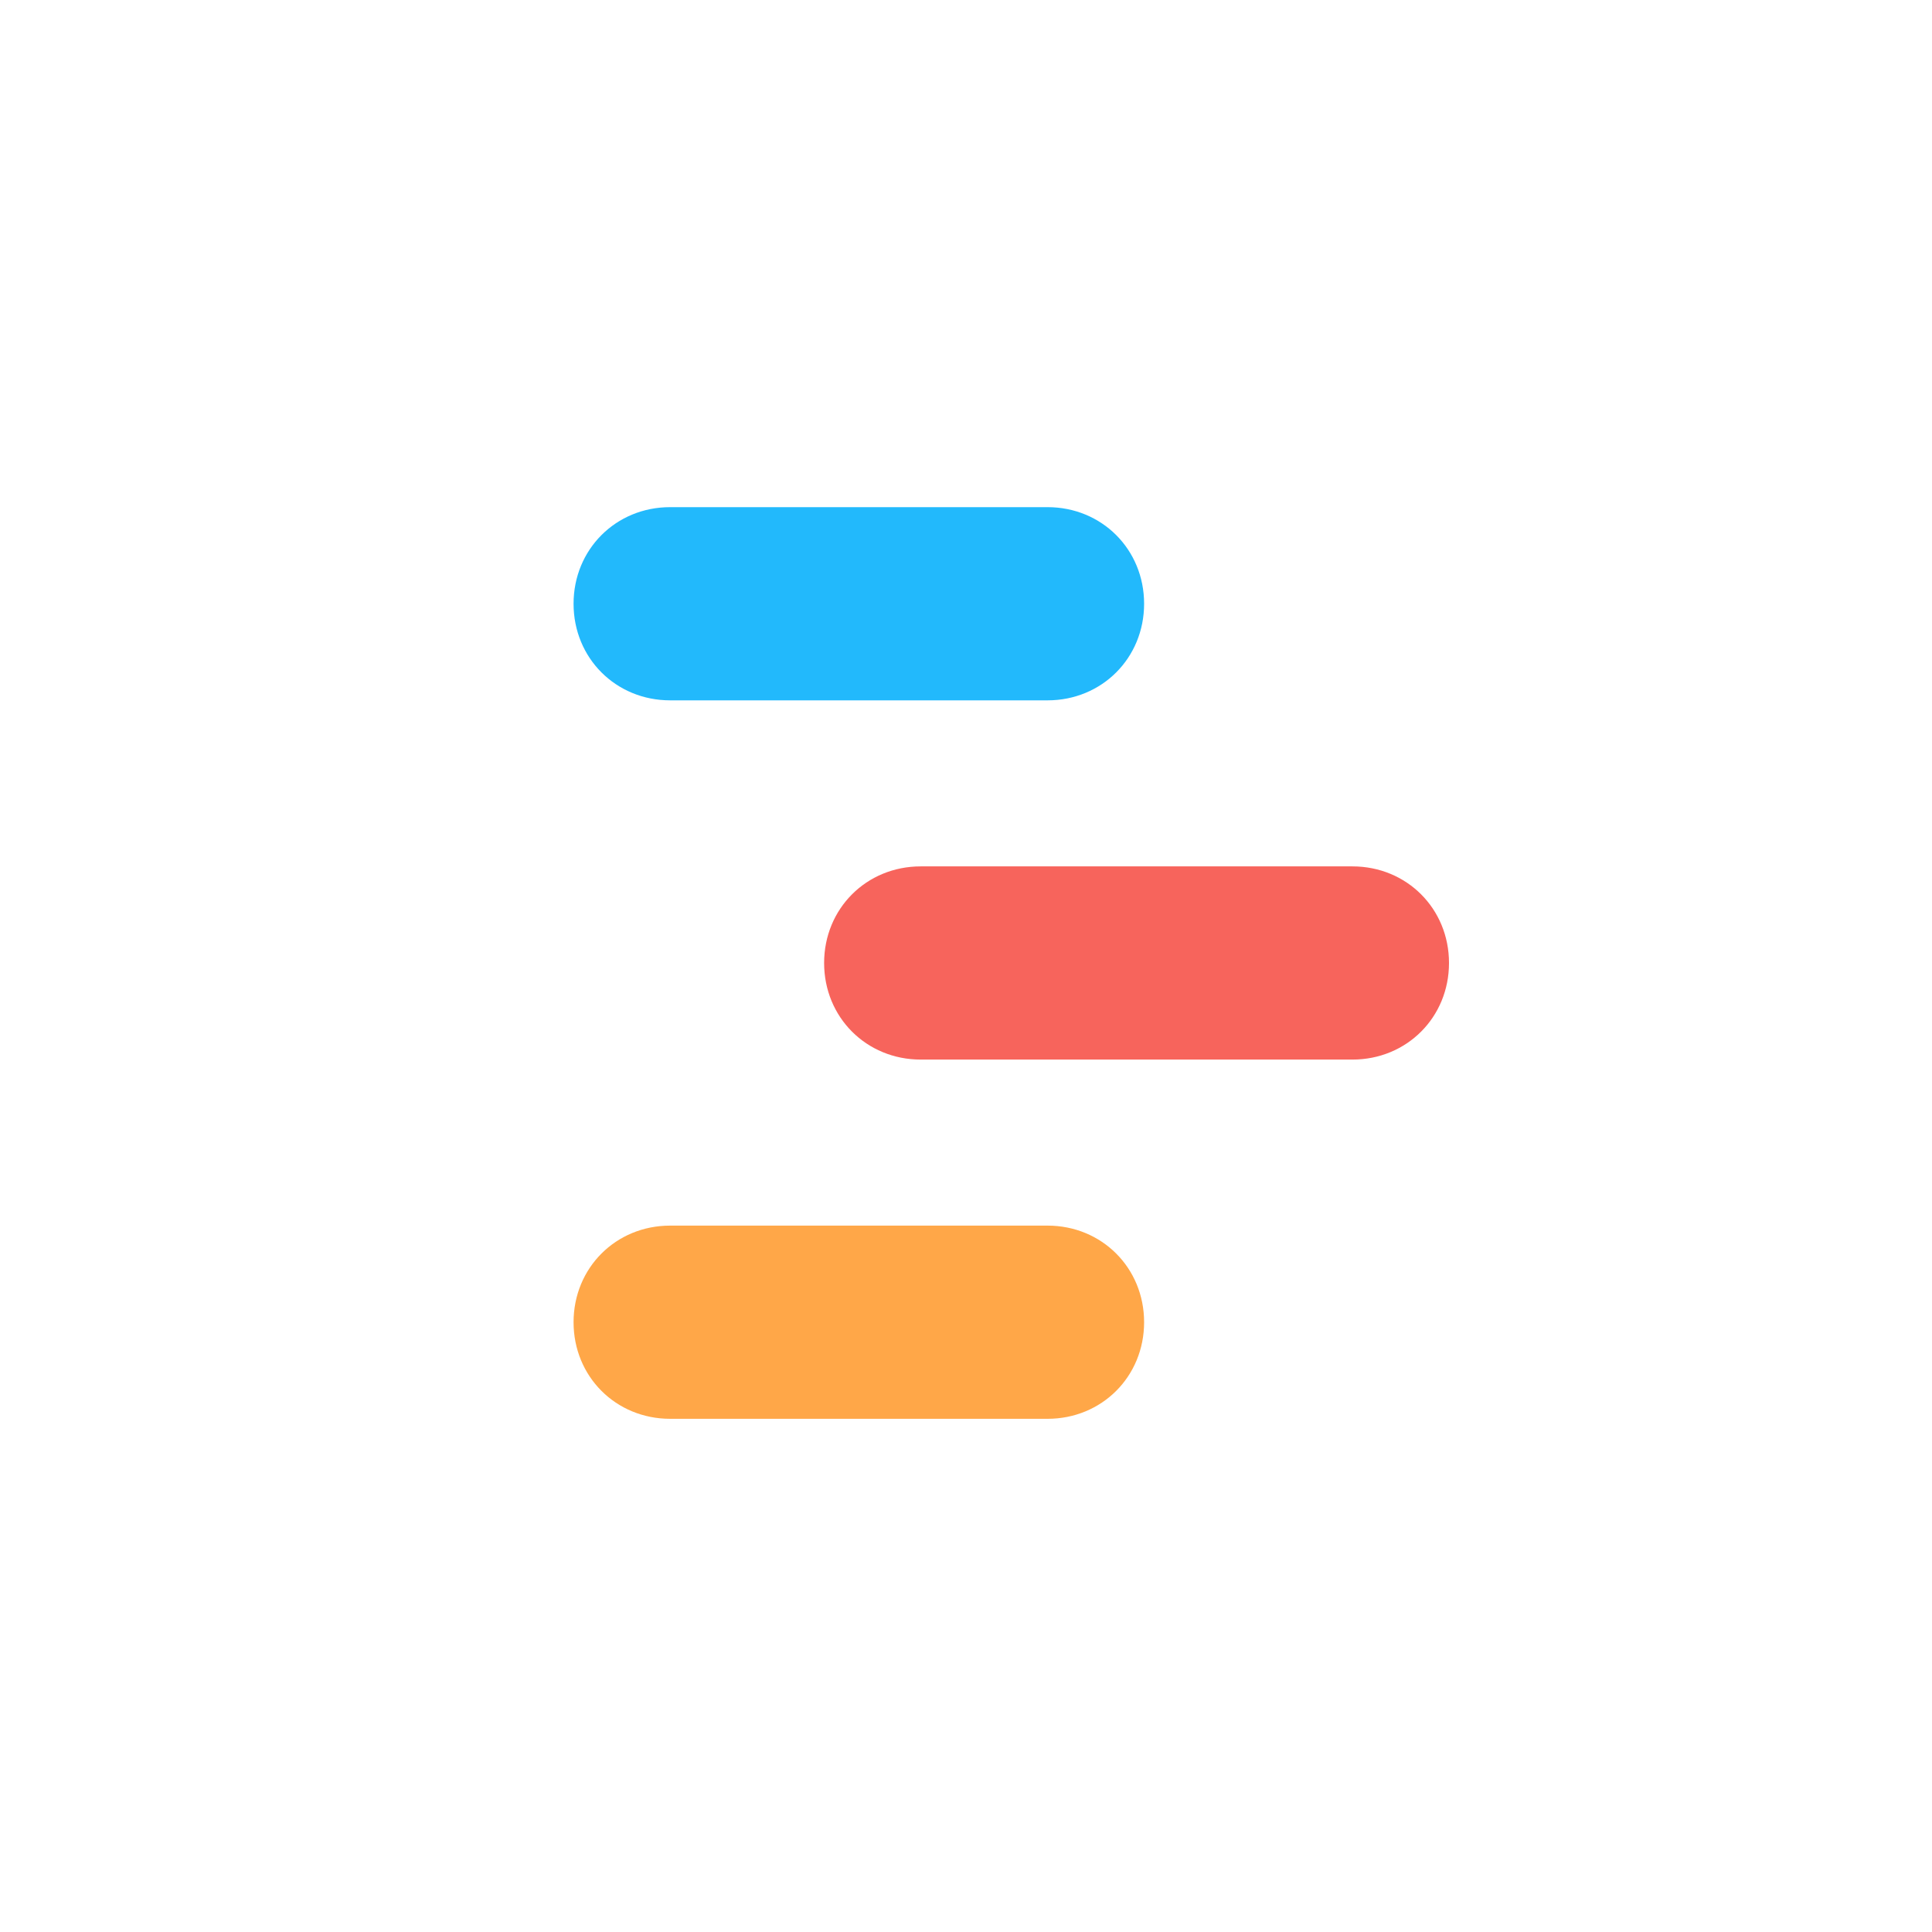 <?xml version="1.0" encoding="utf-8"?>
<!-- Generator: Adobe Illustrator 22.1.0, SVG Export Plug-In . SVG Version: 6.00 Build 0)  -->
<svg version="1.1" id="レイヤー_1" xmlns="http://www.w3.org/2000/svg" xmlns:xlink="http://www.w3.org/1999/xlink" x="0px"
	 y="0px" viewBox="0 0 64 64" style="enable-background:new 0 0 64 64;" xml:space="preserve">
<style type="text/css">
	.st0{fill:#22B9FC;enable-background:new    ;}
	.st1{fill:#F7645C;}
	.st2{fill:#FFA748;}
</style>
<title>icon</title>
<path class="st0" d="M22.2,16.8h12.5c1.8,0,3.2,1.4,3.2,3.2v0c0,1.8-1.4,3.2-3.2,3.2H22.2c-1.8,0-3.2-1.4-3.2-3.2v0
	C19,18.2,20.4,16.8,22.2,16.8z"/>
<path class="st1" d="M30.5,28.7h14.3c1.8,0,3.2,1.4,3.2,3.2v0c0,1.8-1.4,3.2-3.2,3.2H30.5c-1.8,0-3.2-1.4-3.2-3.2v0
	C27.3,30.1,28.7,28.7,30.5,28.7z"/>
<path class="st2" d="M22.2,40.6h12.5c1.8,0,3.2,1.4,3.2,3.2v0c0,1.8-1.4,3.2-3.2,3.2H22.2c-1.8,0-3.2-1.4-3.2-3.2v0
	C19,42,20.4,40.6,22.2,40.6z"/>
</svg>
